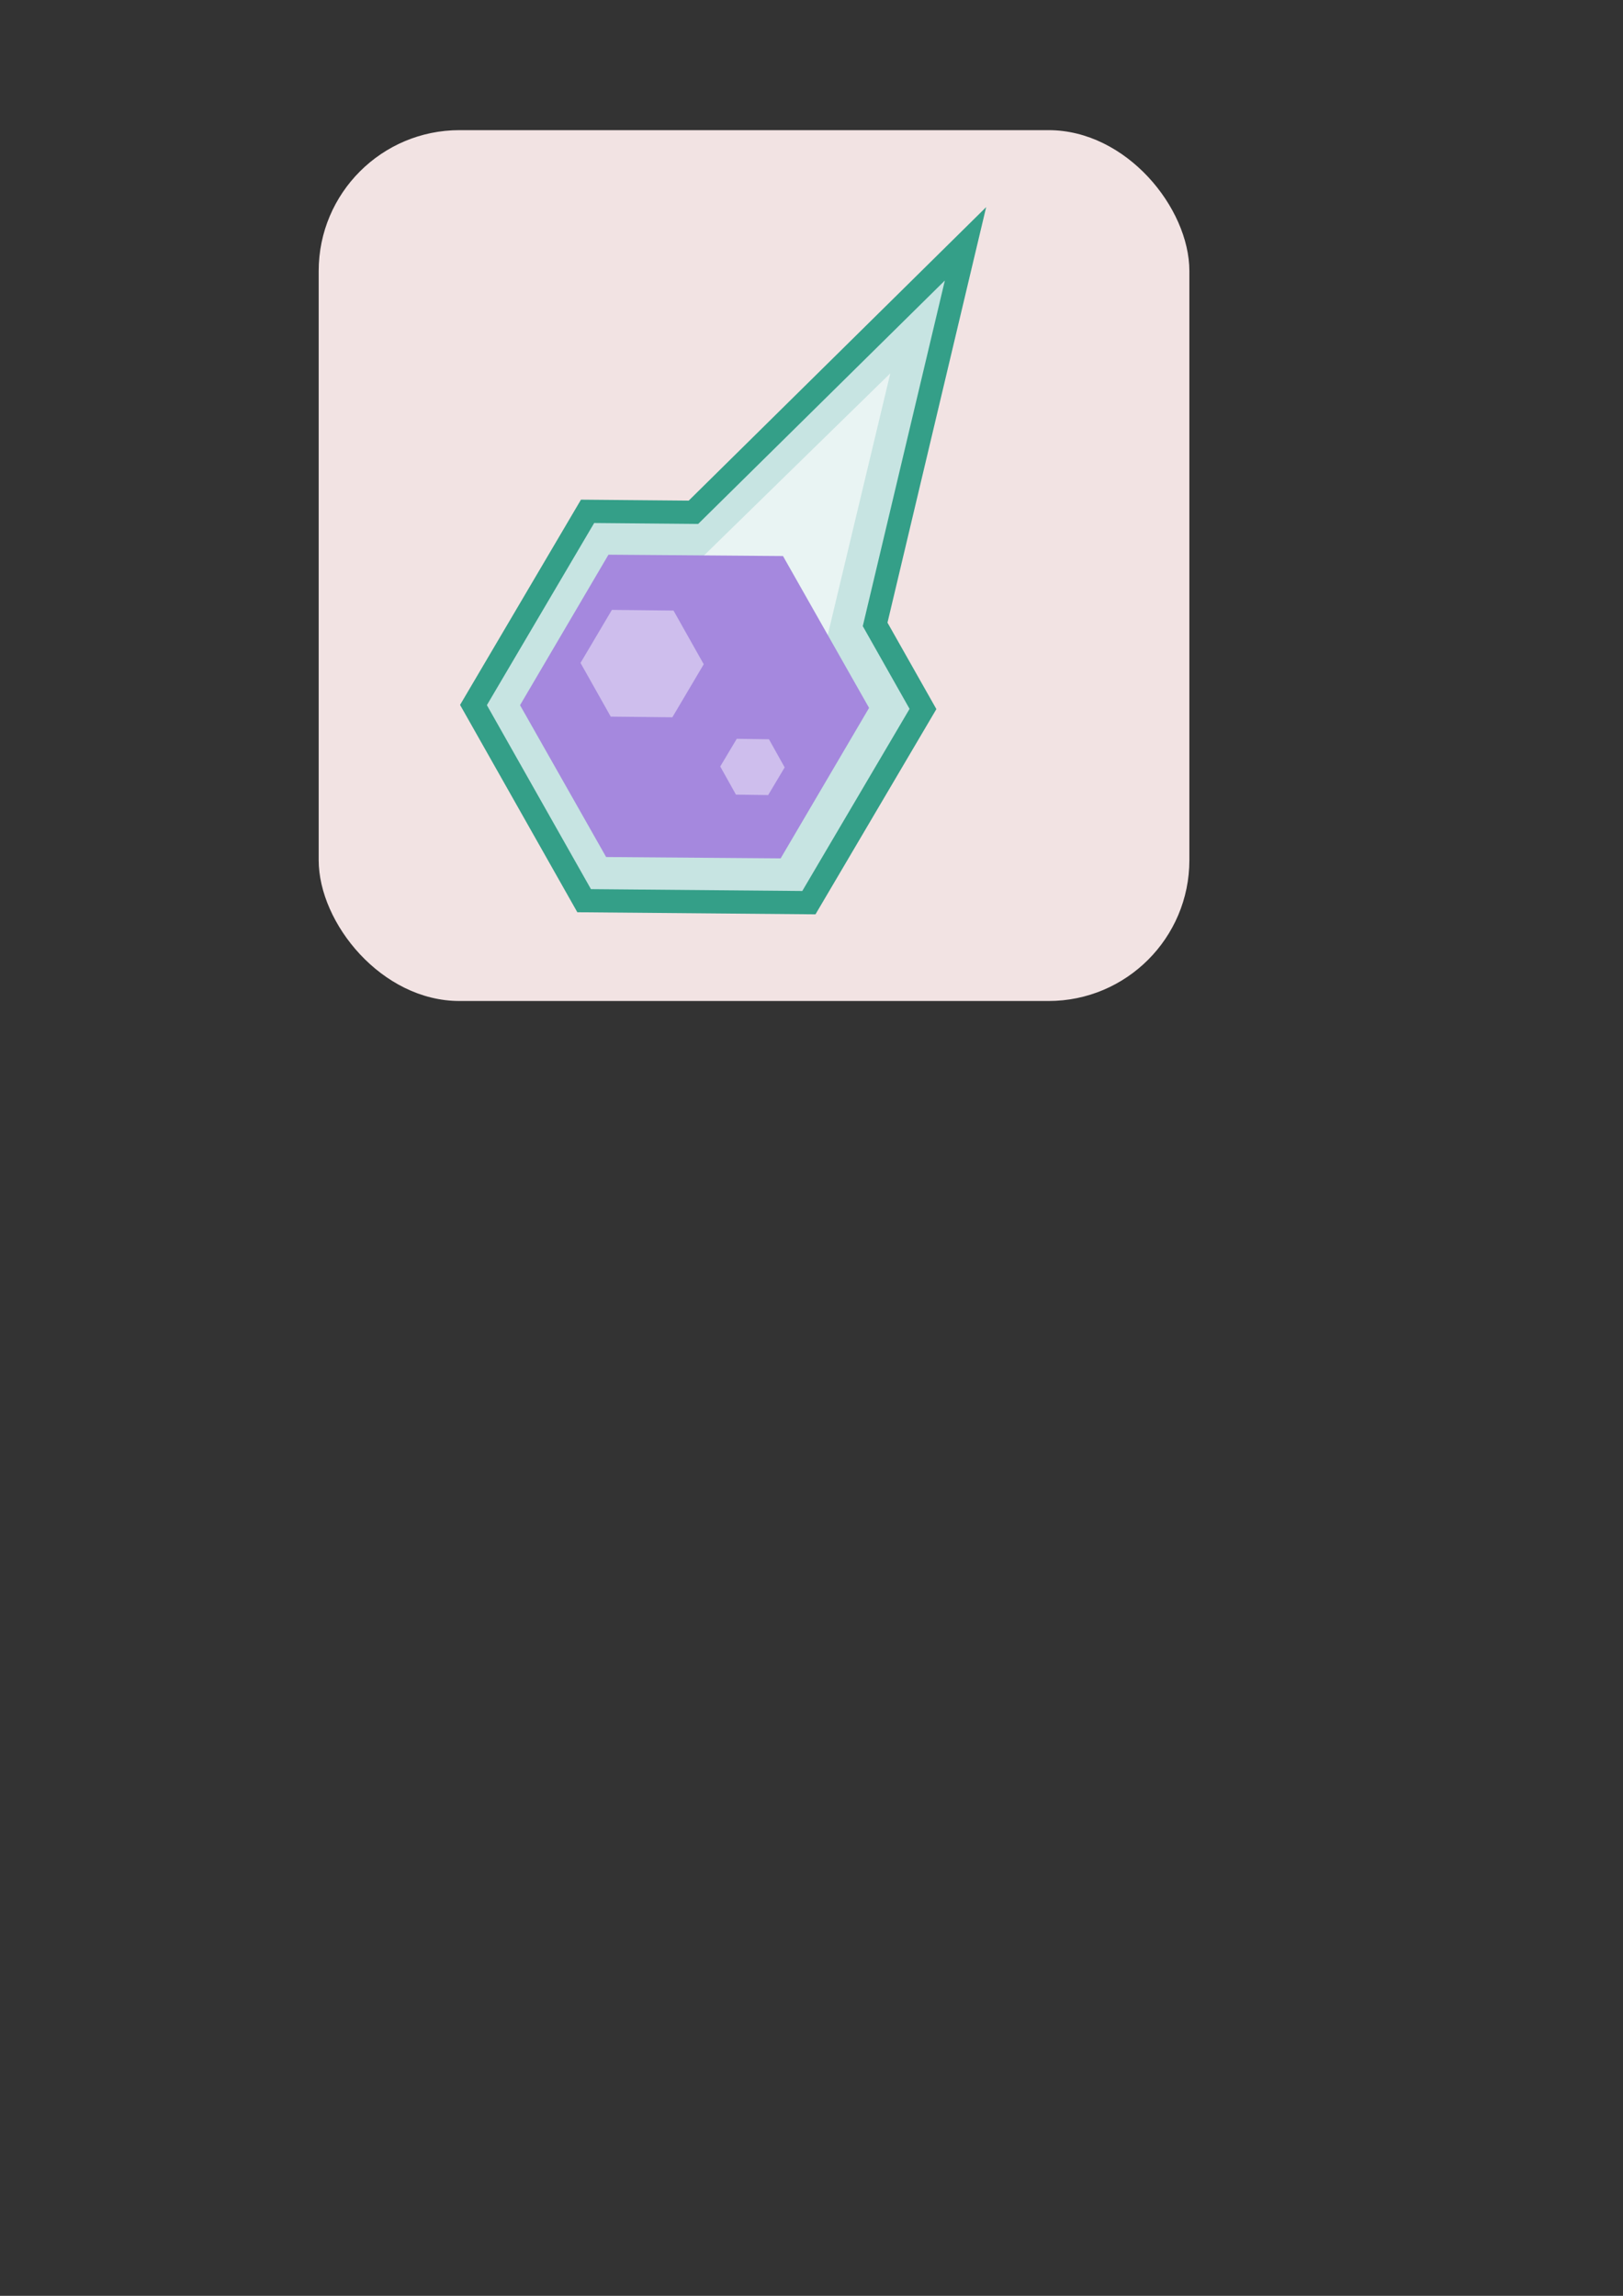 <?xml version="1.0" encoding="UTF-8" standalone="no"?>
<!-- Created with Inkscape (http://www.inkscape.org/) -->

<svg
   xmlns:dc="http://purl.org/dc/elements/1.1/"
   xmlns:cc="http://creativecommons.org/ns#"
   xmlns:rdf="http://www.w3.org/1999/02/22-rdf-syntax-ns#"
   xmlns:svg="http://www.w3.org/2000/svg"
   xmlns="http://www.w3.org/2000/svg"
   xmlns:sodipodi="http://sodipodi.sourceforge.net/DTD/sodipodi-0.dtd"
   xmlns:inkscape="http://www.inkscape.org/namespaces/inkscape"
   width="210mm"
   height="297mm"
   viewBox="0 0 210 297"
   version="1.1"
   id="svg8"
   inkscape:version="0.92.1 r15371"
   sodipodi:docname="comet_sq.svg">
  <rect x="0" y="0" width="210" height="297" fill="#333333" stroke="none"/>
  <defs
     id="defs2" />
  <sodipodi:namedview
     id="base"
     pagecolor="#ffffff"
     bordercolor="#666666"
     borderopacity="1.0"
     inkscape:pageopacity="0.0"
     inkscape:pageshadow="2"
     inkscape:zoom="1.88125"
     inkscape:cx="528.74034"
     inkscape:cy="832.39221"
     inkscape:document-units="mm"
     inkscape:current-layer="layer1"
     showgrid="false"
     inkscape:window-width="3200"
     inkscape:window-height="1675"
     inkscape:window-x="-13"
     inkscape:window-y="-13"
     inkscape:window-maximized="1" />
  <g
     inkscape:label="Layer 1"
     inkscape:groupmode="layer"
     id="layer1">
    <rect
       style="opacity:1;vector-effect:none;fill:#f2e3e3;fill-opacity:1;stroke:none;stroke-width:2.994;stroke-linecap:round;stroke-linejoin:miter;stroke-miterlimit:4;stroke-dasharray:none;stroke-dashoffset:0;stroke-opacity:1;paint-order:normal"
       id="rect4612"
       width="112.658"
       height="112.658"
       x="41.235"
       y="16.837"
       inkscape:export-xdpi="25.4"
       inkscape:export-ydpi="25.4"
       ry="18.221" />
    <path
       style="fill:#c7e4e2;fill-opacity:1;stroke:#349f88;stroke-width:11.339;stroke-linecap:butt;stroke-linejoin:miter;stroke-miterlimit:4;stroke-dasharray:none;stroke-opacity:1"
       d="m 471.428,119.018 -132.846,131.062 -51.693,-0.457 -55.707,94.549 54.029,95.518 109.736,0.969 55.707,-94.549 -23.359,-41.295 z"
       id="path4491"
       inkscape:connector-curvature="0"
       sodipodi:nodetypes="ccccccccc"
       inkscape:export-xdpi="25.4"
       inkscape:export-ydpi="25.4"
       transform="scale(0.265)" />
    <path
       style="fill:#e9f4f3;fill-opacity:1;stroke:none;stroke-width:3;stroke-linecap:butt;stroke-linejoin:miter;stroke-miterlimit:4;stroke-dasharray:none;stroke-opacity:1"
       d="M 78.706,83.963 115.198,48.295 103.353,97.824 94.877,84.413 Z"
       id="path4491-3"
       inkscape:connector-curvature="0"
       sodipodi:nodetypes="ccccc"
       inkscape:export-xdpi="25.4"
       inkscape:export-ydpi="25.4" />
    <path
       sodipodi:type="star"
       style="opacity:1;vector-effect:none;fill:#a588de;fill-opacity:1;stroke:none;stroke-width:8.003;stroke-linecap:round;stroke-linejoin:miter;stroke-miterlimit:4;stroke-dasharray:none;stroke-dashoffset:0;stroke-opacity:1;paint-order:normal"
       id="path4485"
       sodipodi:sides="6"
       sodipodi:cx="91.264374"
       sodipodi:cy="79.340637"
       sodipodi:r1="60.186466"
       sodipodi:r2="30.093231"
       sodipodi:arg1="0.97487832"
       sodipodi:arg2="1.4984771"
       inkscape:flatsided="true"
       inkscape:rounded="0"
       inkscape:randomized="0"
       d="M 125.045,129.153 65.016,133.502 31.235,83.689 57.484,29.528 117.513,25.179 151.294,74.992 Z"
       inkscape:transform-center-x="-0.38226169"
       inkscape:transform-center-y="-1.9139148"
       transform="matrix(0.374,0.03,-0.03,0.374,58.116,58.99)"
       inkscape:export-xdpi="25.4"
       inkscape:export-ydpi="25.4" />
    <path
       sodipodi:type="star"
       style="opacity:1;vector-effect:none;fill:#cebeed;fill-opacity:1;stroke:none;stroke-width:8.003;stroke-linecap:round;stroke-linejoin:miter;stroke-miterlimit:4;stroke-dasharray:none;stroke-dashoffset:0;stroke-opacity:1;paint-order:normal"
       id="path4485-9-5"
       sodipodi:sides="6"
       sodipodi:cx="91.264374"
       sodipodi:cy="79.340637"
       sodipodi:r1="60.186466"
       sodipodi:r2="30.093231"
       sodipodi:arg1="0.97487832"
       sodipodi:arg2="1.4984771"
       inkscape:flatsided="true"
       inkscape:rounded="0"
       inkscape:randomized="0"
       d="M 125.045,129.153 65.016,133.502 31.235,83.689 57.484,29.528 117.513,25.179 151.294,74.992 Z"
       inkscape:transform-center-x="-0.13490717"
       inkscape:transform-center-y="-0.67545334"
       transform="matrix(0.132,0.011,-0.011,0.132,71.91,74.369)"
       inkscape:export-xdpi="25.4"
       inkscape:export-ydpi="25.4" />
    <path
       sodipodi:type="star"
       style="opacity:1;vector-effect:none;fill:#cebeed;fill-opacity:1;stroke:none;stroke-width:8.003;stroke-linecap:round;stroke-linejoin:miter;stroke-miterlimit:4;stroke-dasharray:none;stroke-dashoffset:0;stroke-opacity:1;paint-order:normal"
       id="path4485-9-5-9"
       sodipodi:sides="6"
       sodipodi:cx="91.264374"
       sodipodi:cy="79.340637"
       sodipodi:r1="60.186466"
       sodipodi:r2="30.093231"
       sodipodi:arg1="0.97487832"
       sodipodi:arg2="1.4984771"
       inkscape:flatsided="true"
       inkscape:rounded="0"
       inkscape:randomized="0"
       d="M 125.045,129.153 65.016,133.502 31.235,83.689 57.484,29.528 117.513,25.179 151.294,74.992 Z"
       inkscape:transform-center-x="-0.07087876"
       inkscape:transform-center-y="-0.35487517"
       transform="matrix(0.069,0.006,-0.006,0.069,91.539,93.194)"
       inkscape:export-xdpi="25.4"
       inkscape:export-ydpi="25.4" />
  </g>
</svg>
